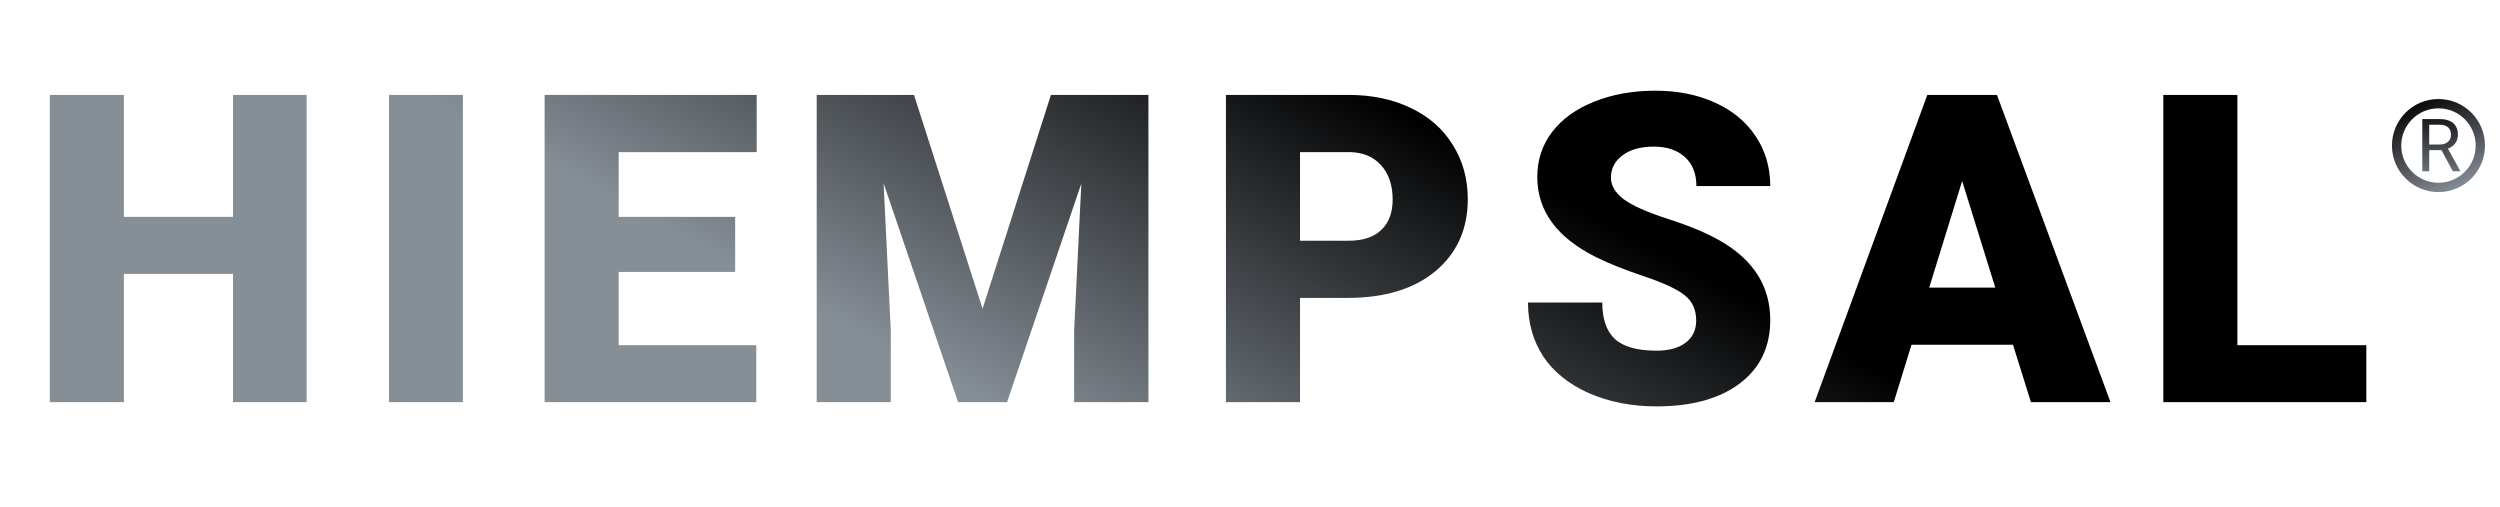 <svg width="833" height="169" viewBox="0 0 833 169" fill="none" xmlns="http://www.w3.org/2000/svg">
<path d="M102.173 134H77.634V91.25H41.282V134H16.603V31.625H41.282V72.266H77.634V31.625H102.173V134ZM154.23 134H129.62V31.625H154.23V134ZM244.958 90.617H206.146V115.016H251.989V134H181.466V31.625H252.13V50.68H206.146V72.266H244.958V90.617ZM304.538 31.625L327.39 102.852L350.171 31.625H382.655V134H357.905V110.094L360.296 61.156L335.546 134H319.233L294.413 61.086L296.804 110.094V134H272.124V31.625H304.538ZM433.165 99.266V134H408.485V31.625H449.337C457.165 31.625 464.079 33.078 470.079 35.984C476.126 38.844 480.79 42.945 484.071 48.289C487.399 53.586 489.063 59.609 489.063 66.359C489.063 76.344 485.478 84.336 478.306 90.336C471.181 96.289 461.384 99.266 448.915 99.266H433.165ZM433.165 80.211H449.337C454.118 80.211 457.751 79.016 460.235 76.625C462.767 74.234 464.032 70.859 464.032 66.5C464.032 61.719 462.743 57.898 460.165 55.039C457.587 52.18 454.071 50.727 449.618 50.68H433.165V80.211ZM565.167 106.789C565.167 103.18 563.878 100.367 561.3 98.352C558.768 96.336 554.292 94.25 547.87 92.094C541.448 89.938 536.198 87.852 532.12 85.836C518.854 79.32 512.222 70.367 512.222 58.977C512.222 53.305 513.862 48.312 517.143 44C520.472 39.641 525.159 36.266 531.206 33.875C537.253 31.438 544.05 30.219 551.597 30.219C558.956 30.219 565.542 31.531 571.354 34.156C577.214 36.781 581.761 40.531 584.995 45.406C588.229 50.234 589.847 55.766 589.847 62H565.237C565.237 57.828 563.948 54.594 561.37 52.297C558.839 50 555.393 48.852 551.034 48.852C546.628 48.852 543.136 49.836 540.557 51.805C538.026 53.727 536.761 56.188 536.761 59.188C536.761 61.812 538.167 64.203 540.979 66.359C543.792 68.469 548.737 70.672 555.815 72.969C562.893 75.219 568.706 77.656 573.253 80.281C584.315 86.656 589.847 95.445 589.847 106.648C589.847 115.602 586.472 122.633 579.722 127.742C572.972 132.852 563.714 135.406 551.948 135.406C543.651 135.406 536.128 133.93 529.378 130.977C522.675 127.977 517.612 123.898 514.19 118.742C510.815 113.539 509.128 107.562 509.128 100.812H533.878C533.878 106.297 535.284 110.352 538.097 112.977C540.956 115.555 545.573 116.844 551.948 116.844C556.026 116.844 559.237 115.977 561.581 114.242C563.972 112.461 565.167 109.977 565.167 106.789ZM670.731 114.875H636.911L631.005 134H604.637L642.184 31.625H665.387L703.216 134H676.708L670.731 114.875ZM642.817 95.82H664.825L653.786 60.312L642.817 95.82ZM745.499 115.016H788.46V134H720.819V31.625H745.499V115.016Z" fill="url(#paint0_linear_9_8)"/>
<circle cx="812.5" cy="48.5" r="13.95" stroke="url(#paint1_linear_9_8)" stroke-width="3.1"/>
<path d="M813.501 50.03H809.414V57.069H807.108V39.67H812.868C814.828 39.67 816.333 40.116 817.385 41.008C818.445 41.9 818.974 43.199 818.974 44.904C818.974 45.987 818.68 46.931 818.09 47.736C817.508 48.541 816.696 49.142 815.652 49.54L819.739 56.926V57.069H817.277L813.501 50.03ZM809.414 48.154H812.94C814.079 48.154 814.983 47.859 815.652 47.27C816.329 46.68 816.668 45.892 816.668 44.904C816.668 43.828 816.345 43.004 815.7 42.43C815.063 41.857 814.139 41.566 812.928 41.558H809.414V48.154Z" fill="url(#paint2_linear_9_8)"/>
<defs>
<linearGradient id="paint0_linear_9_8" x1="400" y1="0" x2="327" y2="134" gradientUnits="userSpaceOnUse">
<stop/>
<stop offset="1" stop-color="#868E96"/>
</linearGradient>
<linearGradient id="paint1_linear_9_8" x1="804" y1="33" x2="817.5" y2="64" gradientUnits="userSpaceOnUse">
<stop/>
<stop offset="1" stop-color="#868E96"/>
</linearGradient>
<linearGradient id="paint2_linear_9_8" x1="812.641" y1="34.069" x2="812.641" y2="63.437" gradientUnits="userSpaceOnUse">
<stop/>
<stop offset="1" stop-color="#868E96"/>
</linearGradient>
</defs>
</svg>
